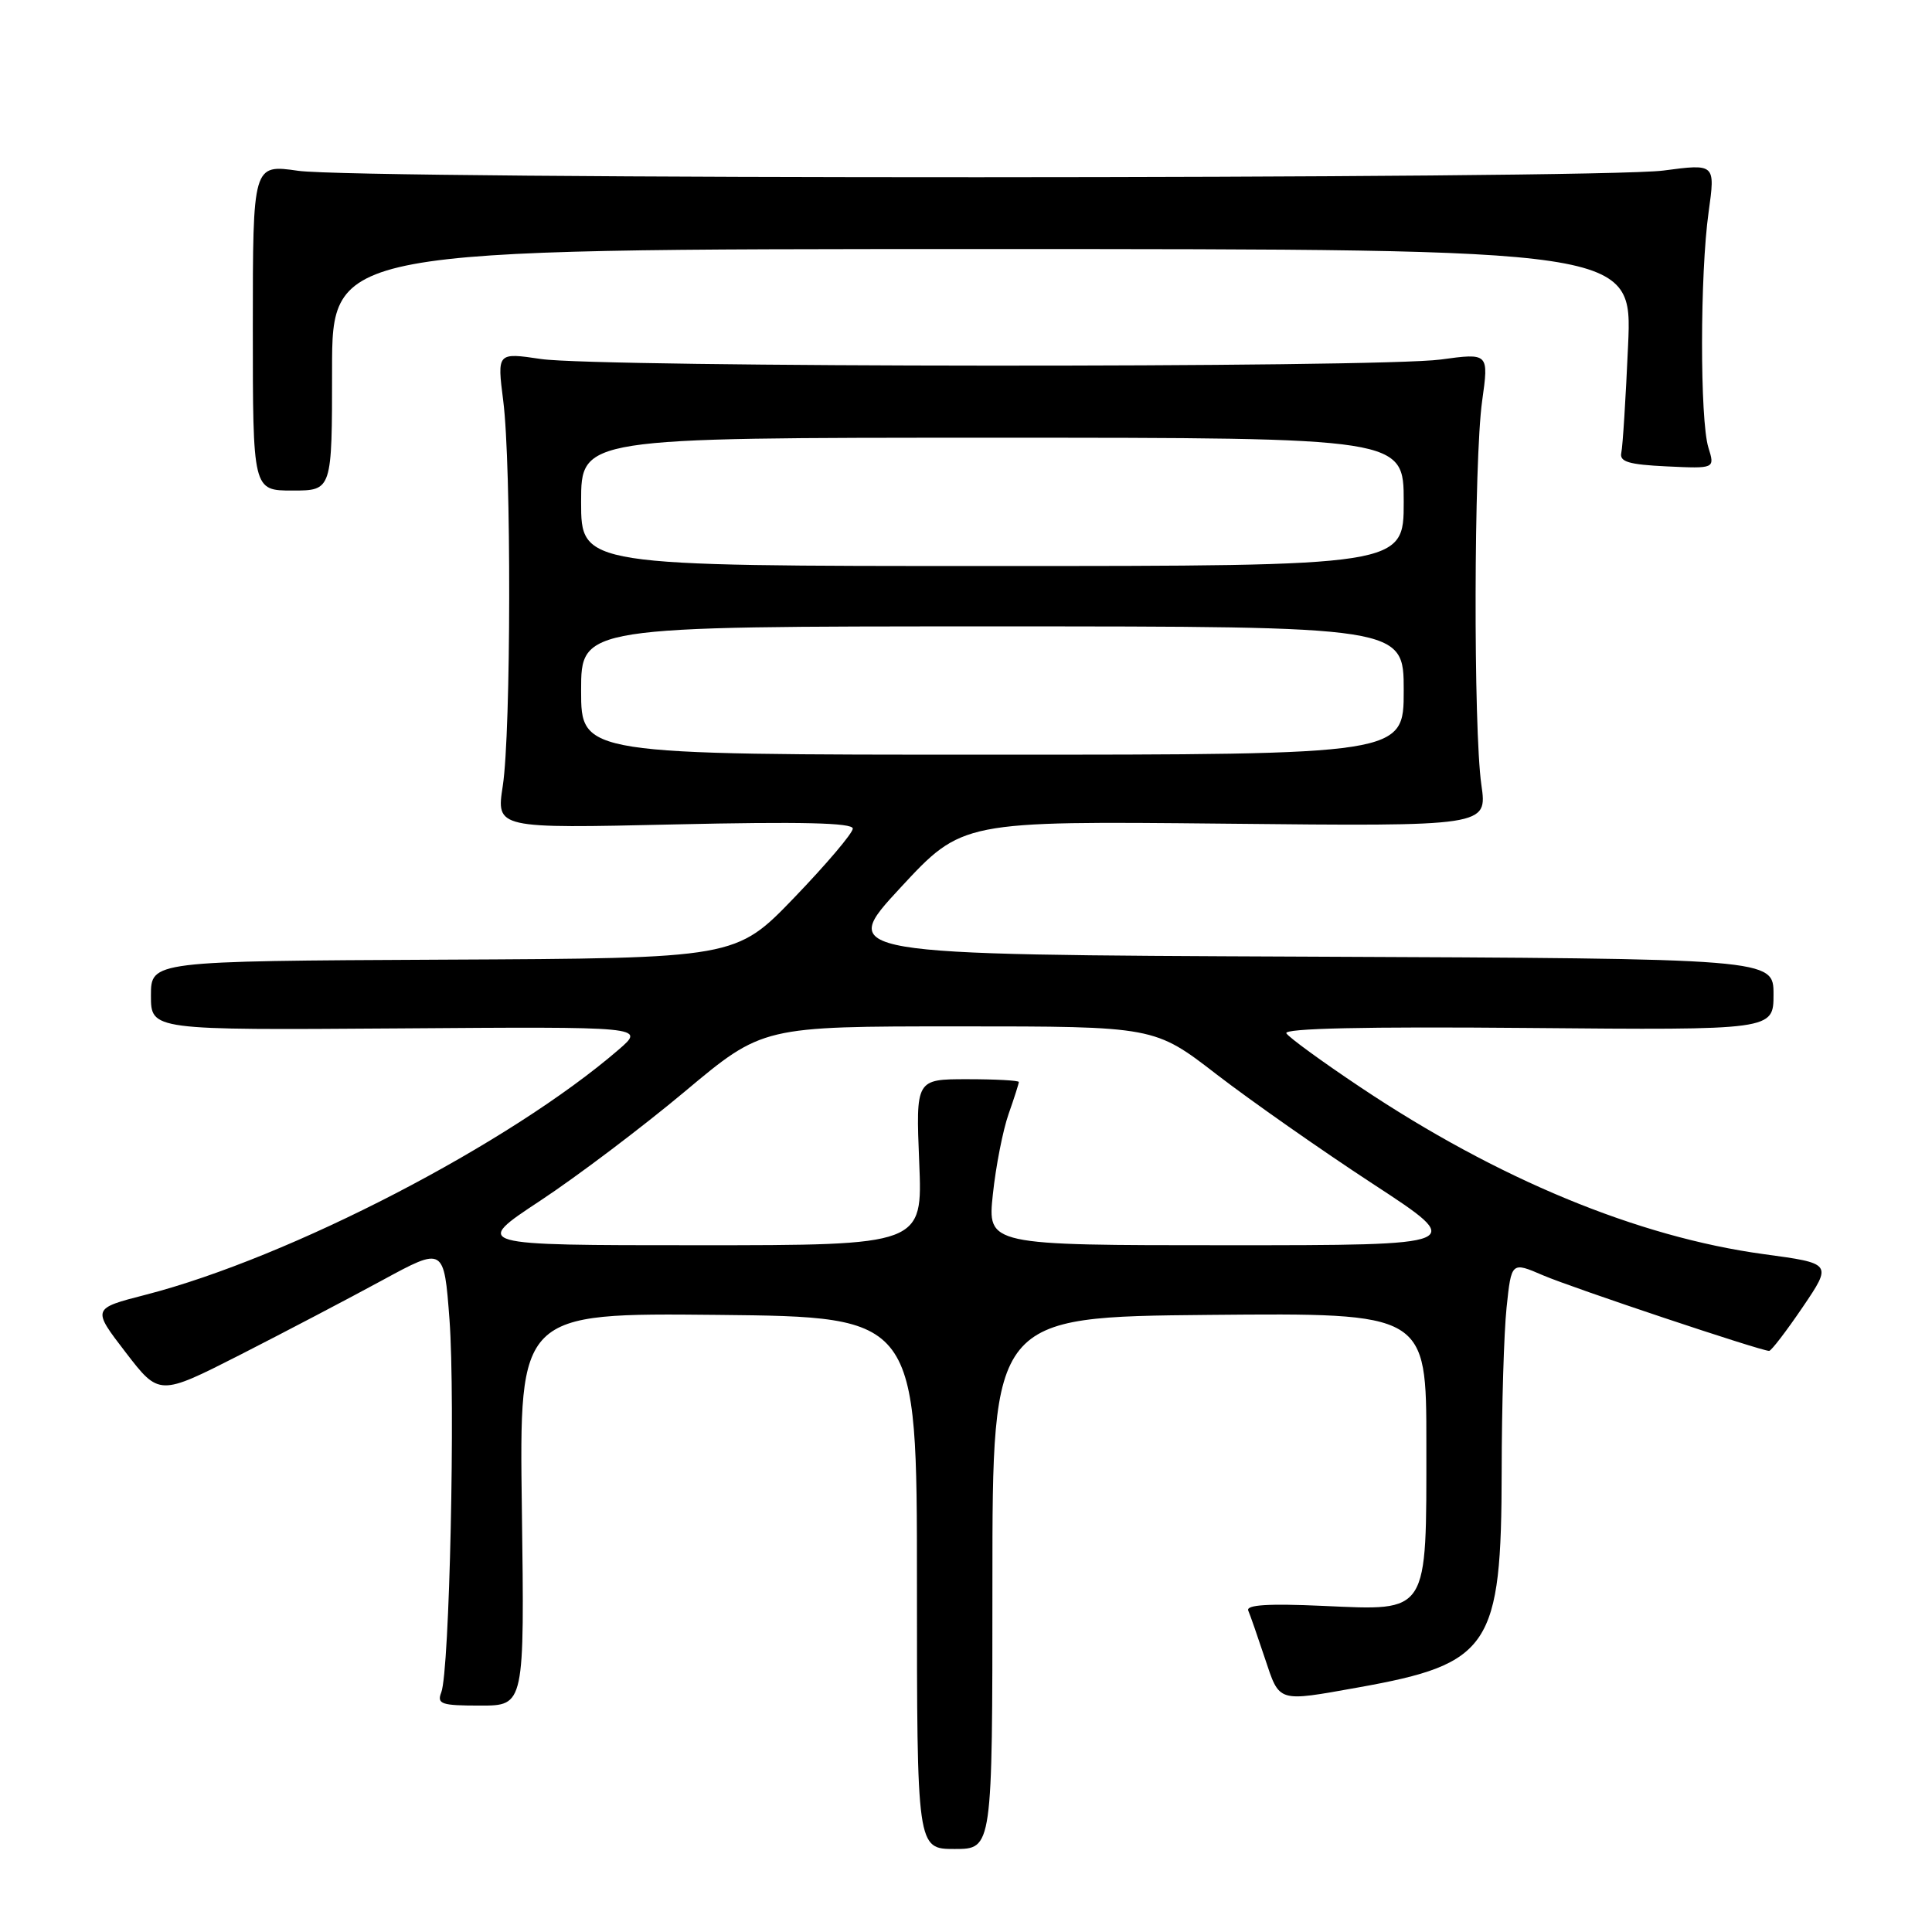 <?xml version="1.0" encoding="UTF-8" standalone="no"?>
<!DOCTYPE svg PUBLIC "-//W3C//DTD SVG 1.1//EN" "http://www.w3.org/Graphics/SVG/1.1/DTD/svg11.dtd" >
<svg xmlns="http://www.w3.org/2000/svg" xmlns:xlink="http://www.w3.org/1999/xlink" version="1.1" viewBox="0 0 256 256">
 <g >
 <path fill="currentColor"
d=" M 131.50 209.75 C 131.50 174.50 131.50 174.50 160.25 174.23 C 189.00 173.97 189.00 173.97 189.00 191.26 C 189.00 214.06 189.41 213.41 175.33 212.79 C 168.07 212.46 165.08 212.65 165.40 213.41 C 165.66 214.01 166.65 216.86 167.61 219.75 C 169.58 225.65 169.19 225.52 180.00 223.59 C 197.49 220.46 198.95 218.25 198.98 194.90 C 198.99 186.31 199.28 176.57 199.63 173.24 C 200.27 167.18 200.27 167.18 204.47 168.99 C 208.40 170.67 233.31 179.00 234.42 179.00 C 234.70 179.00 236.70 176.39 238.86 173.21 C 242.79 167.41 242.79 167.41 233.70 166.18 C 216.98 163.90 198.43 156.22 180.24 144.05 C 175.19 140.68 170.79 137.47 170.45 136.92 C 170.04 136.26 180.92 136.02 202.42 136.21 C 235.00 136.50 235.00 136.50 235.00 131.76 C 235.00 127.02 235.00 127.02 173.05 126.76 C 111.10 126.50 111.10 126.50 119.30 117.64 C 127.50 108.79 127.50 108.79 162.29 109.14 C 197.08 109.50 197.08 109.50 196.29 104.00 C 195.22 96.53 195.29 61.01 196.39 53.14 C 197.28 46.77 197.28 46.77 190.89 47.64 C 182.59 48.76 79.28 48.70 71.68 47.57 C 65.87 46.71 65.87 46.71 66.68 53.10 C 67.77 61.59 67.72 97.01 66.62 104.14 C 65.75 109.78 65.75 109.78 89.38 109.24 C 106.07 108.86 113.00 109.02 113.00 109.79 C 113.00 110.39 109.51 114.50 105.25 118.93 C 97.50 126.98 97.50 126.98 58.75 127.16 C 20.00 127.35 20.00 127.35 20.00 131.92 C 20.00 136.50 20.00 136.50 52.75 136.27 C 85.50 136.03 85.50 136.03 82.00 139.06 C 67.56 151.53 38.44 166.63 19.31 171.56 C 12.19 173.39 12.19 173.39 16.64 179.18 C 21.09 184.97 21.09 184.97 31.80 179.53 C 37.68 176.53 46.17 172.08 50.66 169.64 C 58.83 165.20 58.83 165.20 59.56 174.85 C 60.35 185.46 59.57 221.47 58.47 224.25 C 57.87 225.80 58.47 226.00 63.64 226.00 C 69.50 226.00 69.50 226.00 69.15 199.98 C 68.80 173.97 68.80 173.97 95.15 174.23 C 121.50 174.50 121.50 174.50 121.50 209.75 C 121.50 245.00 121.50 245.00 126.50 245.00 C 131.50 245.00 131.50 245.00 131.50 209.75 Z  M 44.00 49.00 C 44.00 33.00 44.00 33.00 130.15 33.00 C 216.30 33.00 216.30 33.00 215.73 45.75 C 215.42 52.76 215.02 59.17 214.83 60.00 C 214.57 61.19 215.82 61.56 220.87 61.80 C 227.24 62.10 227.24 62.10 226.37 59.30 C 225.24 55.65 225.25 36.28 226.40 28.10 C 227.29 21.69 227.29 21.69 220.40 22.60 C 211.57 23.75 47.48 23.79 39.50 22.63 C 33.50 21.77 33.50 21.77 33.50 43.38 C 33.50 65.00 33.50 65.00 38.75 65.00 C 44.00 65.00 44.00 65.00 44.00 49.00 Z  M 71.57 159.11 C 76.48 155.87 85.12 149.34 90.77 144.61 C 101.05 136.00 101.05 136.00 127.01 136.00 C 152.97 136.00 152.97 136.00 161.23 142.38 C 165.78 145.88 175.09 152.41 181.93 156.88 C 194.36 165.00 194.36 165.00 162.60 165.00 C 130.84 165.00 130.84 165.00 131.56 158.25 C 131.95 154.54 132.89 149.76 133.64 147.62 C 134.39 145.49 135.00 143.58 135.00 143.37 C 135.00 143.17 131.93 143.00 128.18 143.00 C 121.35 143.00 121.35 143.00 121.80 154.00 C 122.26 165.00 122.26 165.00 92.45 165.00 C 62.65 165.00 62.65 165.00 71.57 159.11 Z  M 77.00 91.50 C 77.00 83.00 77.00 83.00 131.50 83.00 C 186.00 83.00 186.00 83.00 186.00 91.50 C 186.00 100.00 186.00 100.00 131.50 100.00 C 77.00 100.00 77.00 100.00 77.00 91.50 Z  M 77.00 66.50 C 77.00 58.00 77.00 58.00 131.50 58.00 C 186.00 58.00 186.00 58.00 186.00 66.50 C 186.00 75.00 186.00 75.00 131.50 75.00 C 77.00 75.00 77.00 75.00 77.00 66.50 Z "/>
</g>
</svg>